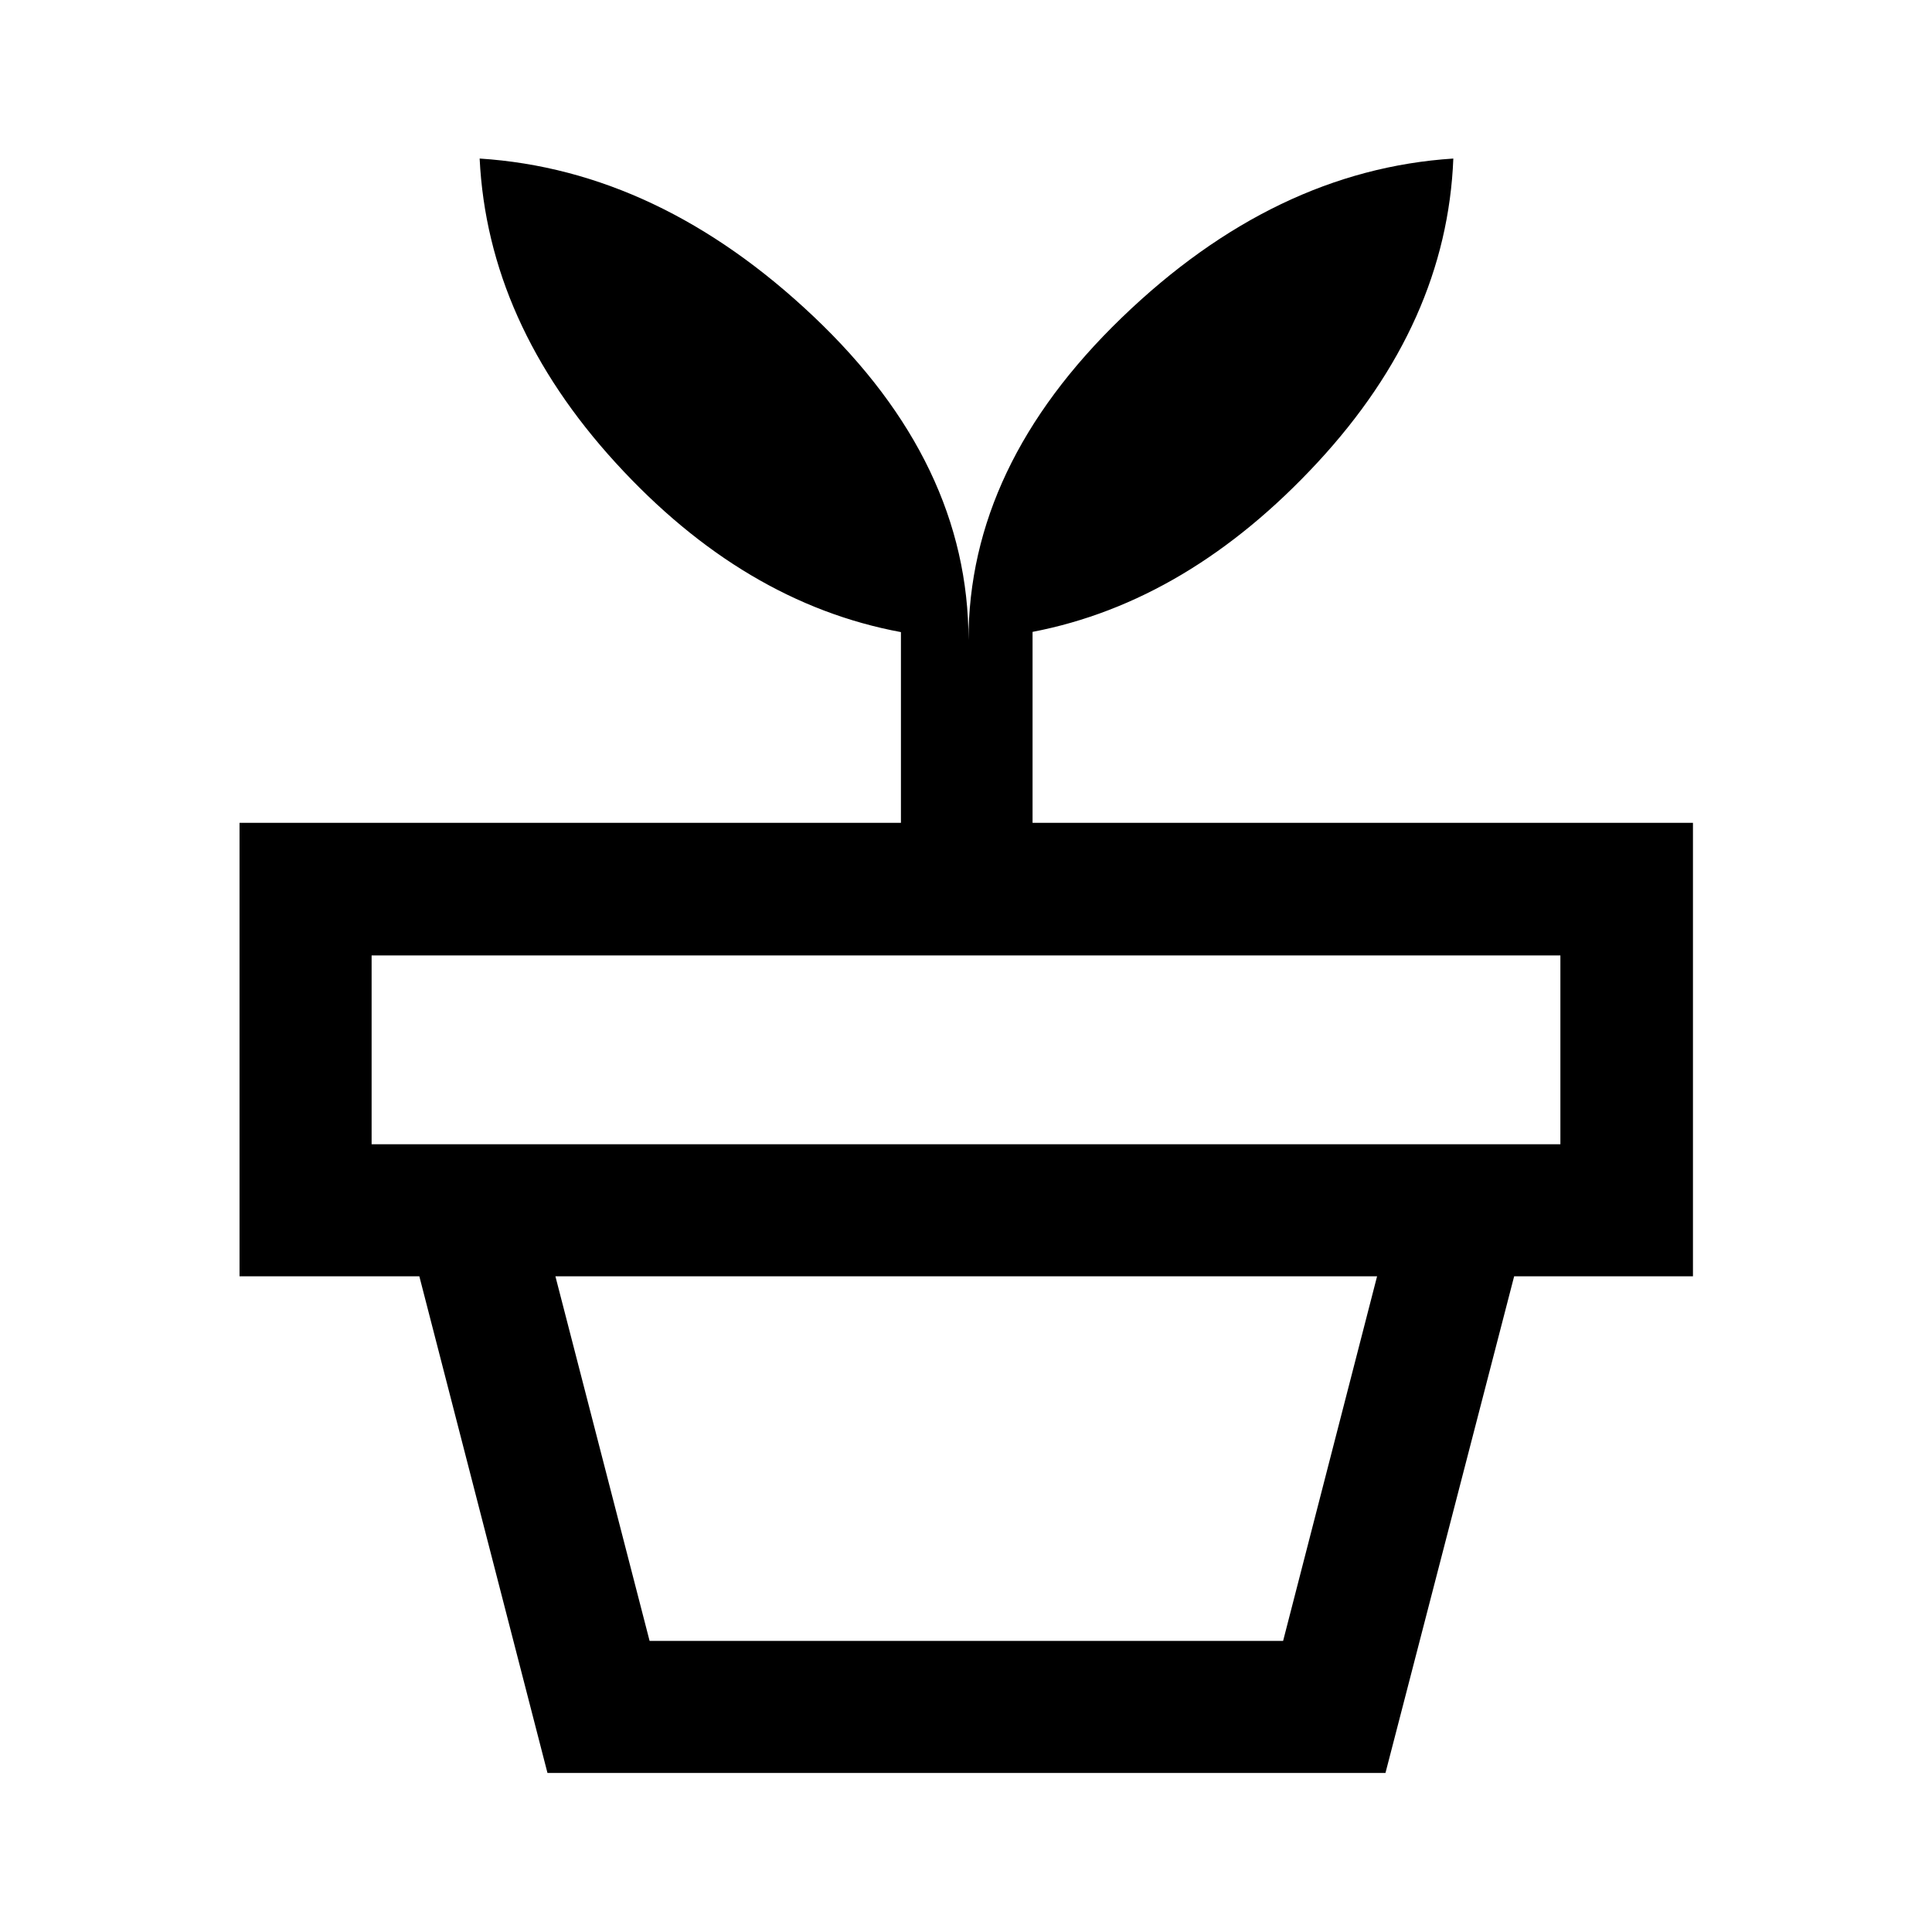 <svg xmlns="http://www.w3.org/2000/svg" height="48" viewBox="0 -960 960 960" width="48"><path d="M322.78-144.65h314.79l46.69-181.15H275.98l46.8 181.15Zm-50.74 65.63L208.37-325.8h544L688.43-79.02H272.04Zm-87.39-312.41h590.7v-93.83h-590.7v93.83Zm296.59-250.48q0-86.68 76.03-160.12 76.03-73.45 164.88-79.19-3.24 81.65-67.44 150.98-64.21 69.33-141.64 84.22v94.89h328.15v225.33h-722.2v-225.33h328.65v-94.78q-78.17-14.52-141.76-84.14-63.58-69.63-67.58-151.17 89.12 5.74 166.02 78.57 76.89 72.82 76.89 160.74Z"/></svg>